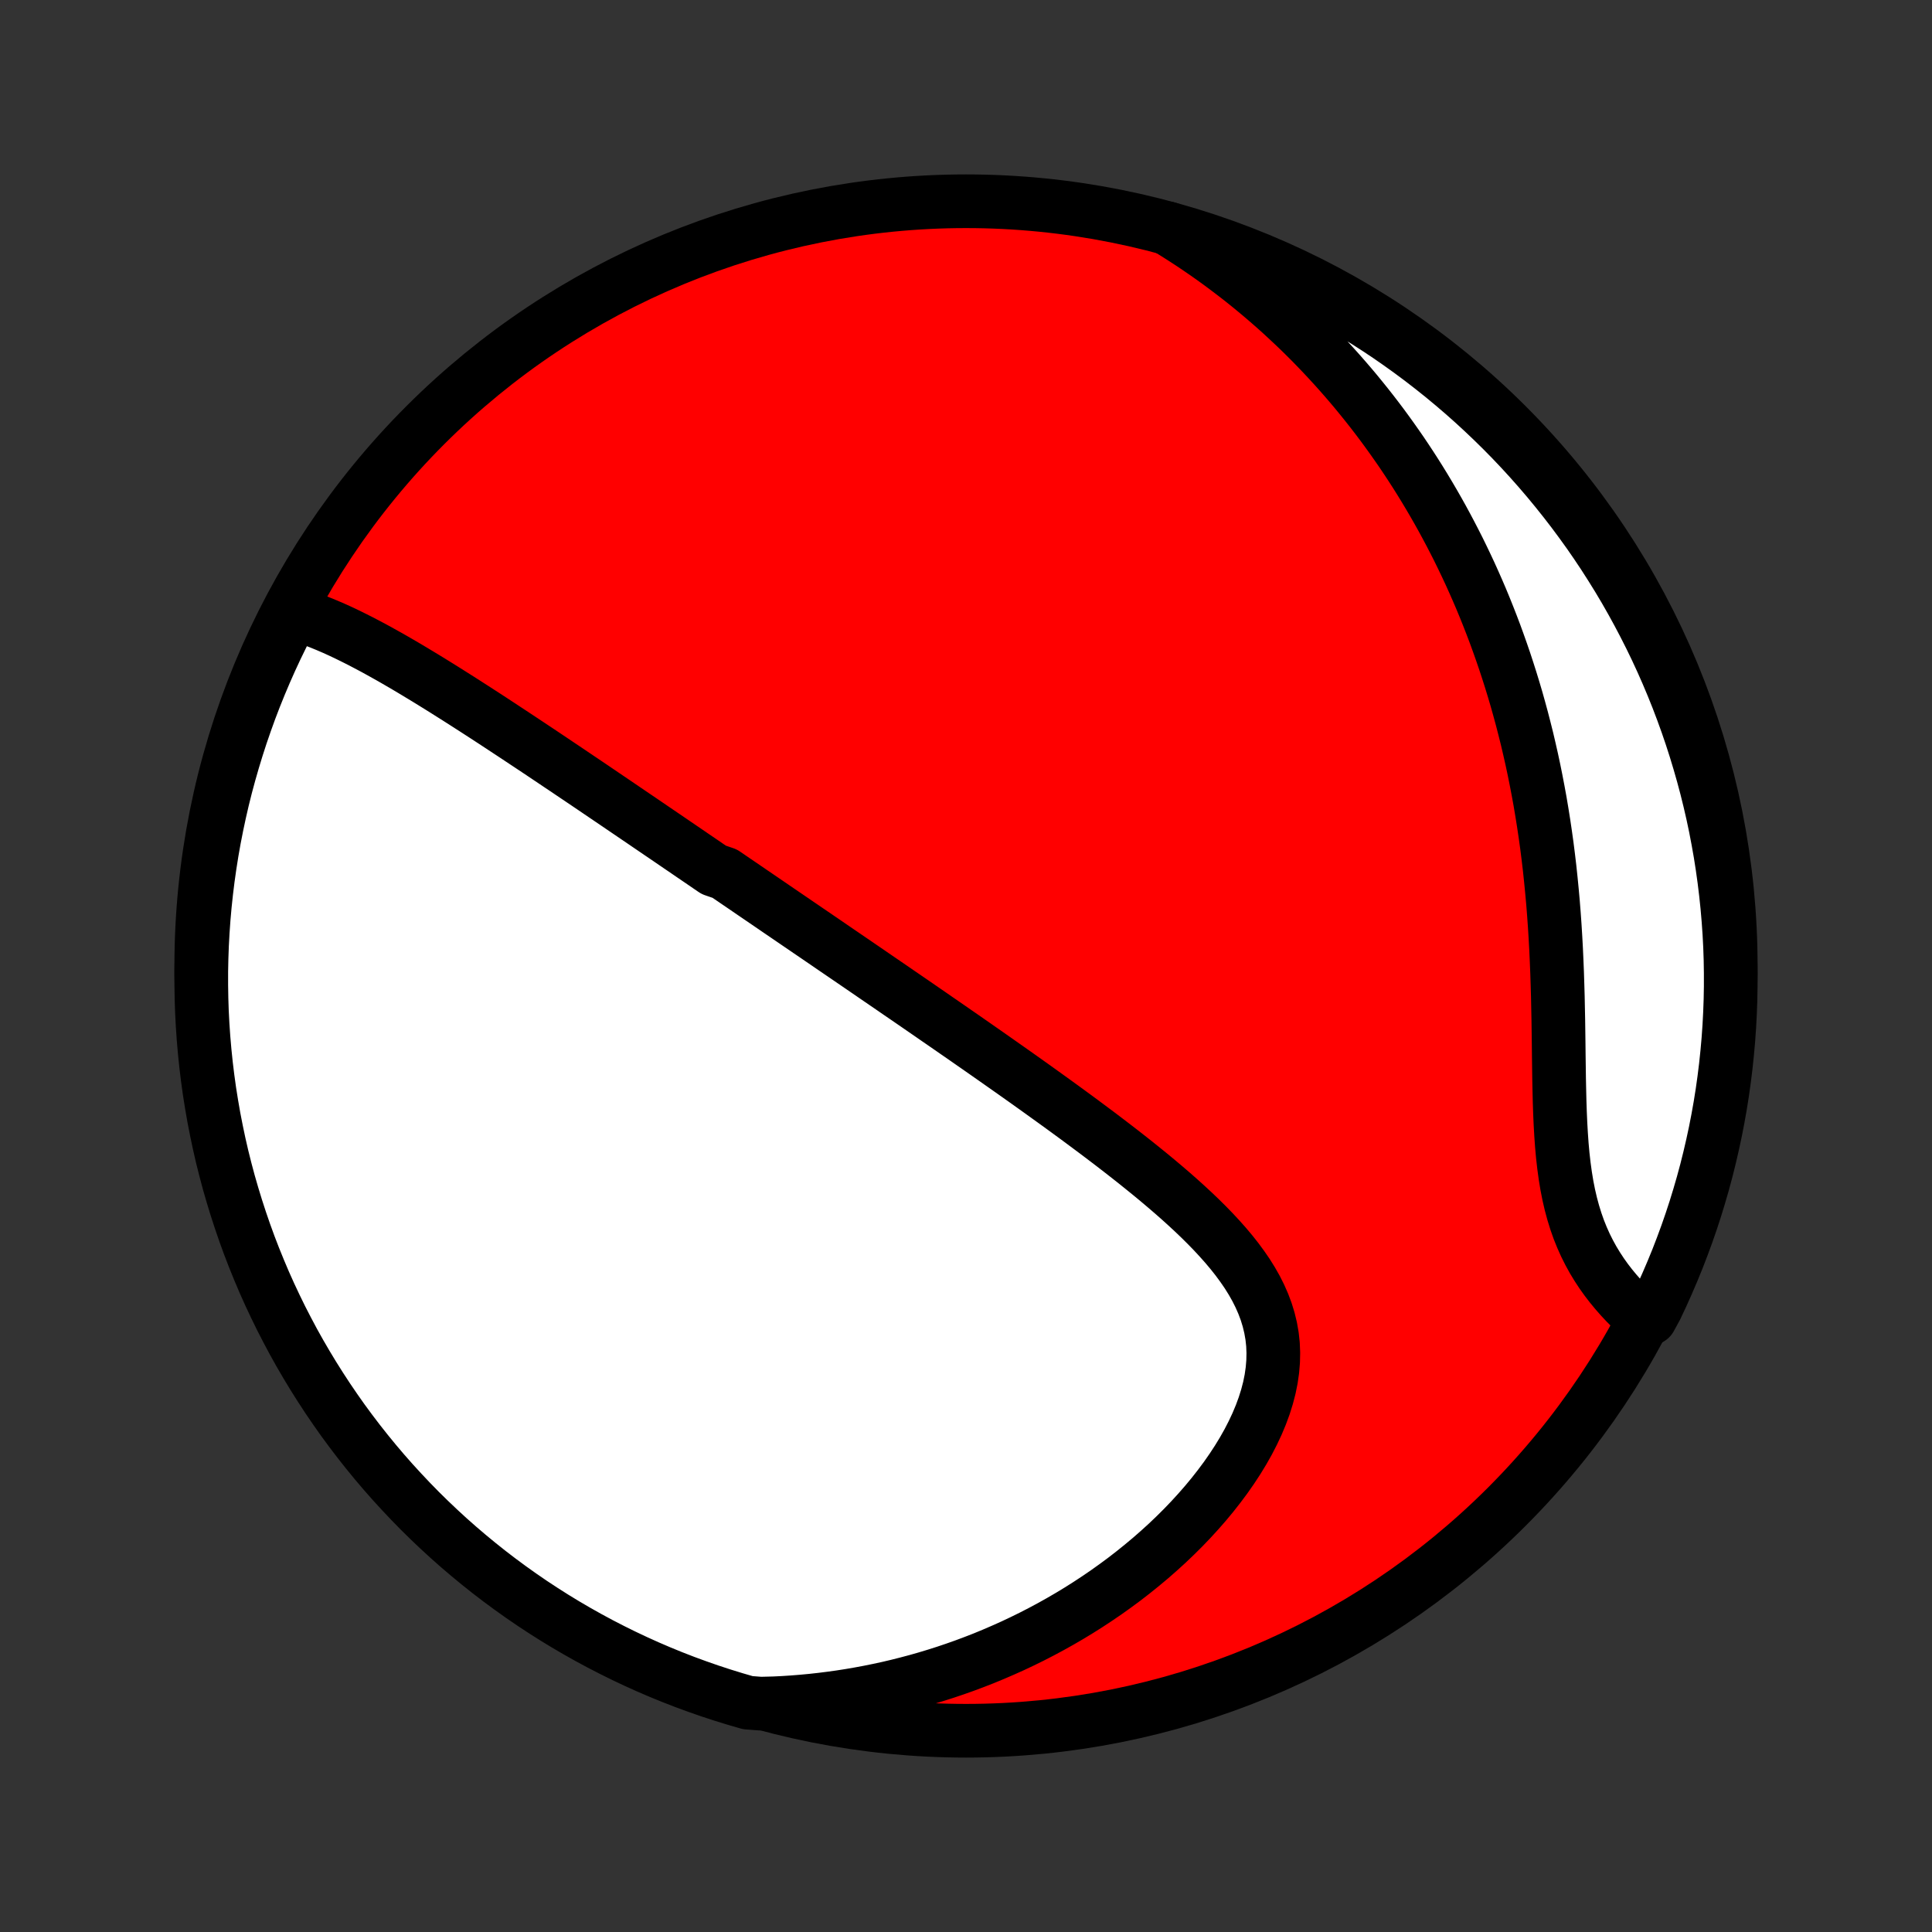 <?xml version="1.0" encoding="utf-8" standalone="no"?>
<!DOCTYPE svg PUBLIC "-//W3C//DTD SVG 1.1//EN"
  "http://www.w3.org/Graphics/SVG/1.1/DTD/svg11.dtd">
<!-- Created with matplotlib (http://matplotlib.org/) -->
<svg height="72pt" version="1.1" viewBox="0 0 72 72" width="72pt" xmlns="http://www.w3.org/2000/svg" xmlns:xlink="http://www.w3.org/1999/xlink">
 <rect x="0" y="0" width="72" height="72" fill="#333333" stroke="none"/>
 <defs>
  <style type="text/css">
*{stroke-linecap:butt;stroke-linejoin:round;}
  </style>
 </defs>
 <g id="figure_1">
  <g id="patch_1">
   <path d="
M0 72
L72 72
L72 0
L0 0
z
" style="fill:none;"/>
  </g>
  <g id="axes_1">
   <g id="PatchCollection_1">
    <defs>
     <path d="
M36 -7.5
C43.558 -7.5 50.808 -10.503 56.153 -15.848
C61.497 -21.192 64.5 -28.442 64.5 -36
C64.5 -43.558 61.497 -50.808 56.153 -56.153
C50.808 -61.497 43.558 -64.5 36 -64.5
C28.442 -64.5 21.192 -61.497 15.848 -56.153
C10.503 -50.808 7.5 -43.558 7.5 -36
C7.5 -28.442 10.503 -21.192 15.848 -15.848
C21.192 -10.503 28.442 -7.5 36 -7.5
z
" id="C0_0_a811fe30f3"/>
     <path d="
M10.906 -49.148
L11.164 -49.072
L11.421 -48.988
L11.677 -48.897
L11.932 -48.799
L12.186 -48.695
L12.439 -48.586
L12.69 -48.472
L12.941 -48.353
L13.191 -48.23
L13.439 -48.105
L13.687 -47.975
L13.934 -47.844
L14.179 -47.709
L14.423 -47.573
L14.667 -47.435
L14.909 -47.295
L15.15 -47.154
L15.39 -47.011
L15.629 -46.867
L15.867 -46.723
L16.103 -46.578
L16.339 -46.432
L16.573 -46.286
L16.806 -46.139
L17.039 -45.992
L17.27 -45.845
L17.499 -45.698
L17.728 -45.551
L17.955 -45.404
L18.182 -45.257
L18.407 -45.11
L18.631 -44.963
L18.854 -44.816
L19.076 -44.67
L19.297 -44.524
L19.517 -44.378
L19.736 -44.233
L19.954 -44.088
L20.172 -43.943
L20.388 -43.798
L20.603 -43.654
L20.817 -43.51
L21.031 -43.367
L21.243 -43.224
L21.455 -43.081
L21.666 -42.939
L21.877 -42.797
L22.087 -42.655
L22.296 -42.513
L22.504 -42.372
L22.712 -42.231
L22.919 -42.091
L23.126 -41.95
L23.332 -41.81
L23.538 -41.67
L23.744 -41.53
L23.949 -41.391
L24.154 -41.251
L24.358 -41.112
L24.562 -40.973
L24.767 -40.834
L24.971 -40.695
L25.174 -40.556
L25.378 -40.417
L25.582 -40.278
L25.785 -40.139
L25.989 -40
L26.193 -39.861
L26.397 -39.721
L26.601 -39.582
L27.009 -39.442
L27.214 -39.302
L27.419 -39.162
L27.625 -39.022
L27.831 -38.881
L28.037 -38.74
L28.244 -38.599
L28.452 -38.457
L28.66 -38.315
L28.869 -38.172
L29.078 -38.029
L29.288 -37.886
L29.499 -37.742
L29.711 -37.597
L29.924 -37.452
L30.137 -37.306
L30.352 -37.16
L30.567 -37.013
L30.784 -36.865
L31.001 -36.716
L31.22 -36.566
L31.44 -36.416
L31.661 -36.265
L31.884 -36.113
L32.107 -35.96
L32.332 -35.806
L32.559 -35.65
L32.787 -35.494
L33.016 -35.337
L33.247 -35.179
L33.479 -35.019
L33.713 -34.859
L33.949 -34.697
L34.186 -34.534
L34.425 -34.369
L34.665 -34.204
L34.907 -34.036
L35.151 -33.868
L35.397 -33.698
L35.645 -33.526
L35.894 -33.354
L36.145 -33.179
L36.398 -33.003
L36.653 -32.825
L36.909 -32.646
L37.167 -32.465
L37.427 -32.282
L37.689 -32.098
L37.952 -31.912
L38.217 -31.724
L38.484 -31.534
L38.752 -31.342
L39.022 -31.148
L39.293 -30.953
L39.565 -30.756
L39.839 -30.556
L40.114 -30.355
L40.389 -30.151
L40.666 -29.945
L40.943 -29.738
L41.22 -29.528
L41.498 -29.316
L41.775 -29.102
L42.053 -28.885
L42.329 -28.667
L42.605 -28.445
L42.88 -28.222
L43.153 -27.996
L43.423 -27.768
L43.692 -27.537
L43.957 -27.304
L44.218 -27.068
L44.476 -26.829
L44.729 -26.587
L44.976 -26.342
L45.217 -26.094
L45.45 -25.843
L45.676 -25.589
L45.893 -25.331
L46.1 -25.069
L46.296 -24.803
L46.481 -24.534
L46.652 -24.26
L46.81 -23.981
L46.952 -23.698
L47.078 -23.411
L47.188 -23.118
L47.279 -22.821
L47.352 -22.519
L47.406 -22.212
L47.44 -21.9
L47.453 -21.584
L47.446 -21.263
L47.419 -20.939
L47.372 -20.611
L47.305 -20.28
L47.218 -19.947
L47.113 -19.612
L46.989 -19.275
L46.848 -18.938
L46.69 -18.601
L46.517 -18.265
L46.328 -17.93
L46.125 -17.597
L45.909 -17.267
L45.681 -16.94
L45.44 -16.616
L45.189 -16.296
L44.928 -15.981
L44.657 -15.671
L44.378 -15.366
L44.091 -15.067
L43.796 -14.774
L43.494 -14.486
L43.186 -14.206
L42.872 -13.931
L42.552 -13.664
L42.228 -13.403
L41.9 -13.149
L41.567 -12.903
L41.231 -12.663
L40.891 -12.431
L40.549 -12.206
L40.204 -11.988
L39.856 -11.777
L39.507 -11.574
L39.156 -11.378
L38.803 -11.189
L38.449 -11.007
L38.093 -10.832
L37.737 -10.664
L37.38 -10.504
L37.023 -10.35
L36.665 -10.202
L36.306 -10.062
L35.948 -9.928
L35.589 -9.801
L35.23 -9.68
L34.872 -9.566
L34.514 -9.458
L34.156 -9.356
L33.798 -9.261
L33.441 -9.171
L33.084 -9.087
L32.728 -9.01
L32.372 -8.938
L32.017 -8.872
L31.662 -8.811
L31.309 -8.756
L30.955 -8.707
L30.603 -8.663
L30.251 -8.624
L29.9 -8.591
L29.55 -8.563
L29.2 -8.54
L28.851 -8.523
L28.347 -8.51
L27.869 -8.547
L27.393 -8.685
L26.92 -8.831
L26.45 -8.985
L25.983 -9.148
L25.519 -9.318
L25.058 -9.497
L24.6 -9.684
L24.146 -9.879
L23.696 -10.082
L23.249 -10.293
L22.806 -10.512
L22.367 -10.738
L21.933 -10.972
L21.502 -11.214
L21.076 -11.463
L20.654 -11.72
L20.238 -11.984
L19.826 -12.255
L19.419 -12.534
L19.017 -12.82
L18.62 -13.113
L18.228 -13.413
L17.842 -13.72
L17.462 -14.033
L17.087 -14.353
L16.717 -14.68
L16.354 -15.014
L15.997 -15.353
L15.645 -15.699
L15.3 -16.052
L14.962 -16.41
L14.629 -16.774
L14.303 -17.144
L13.984 -17.52
L13.672 -17.901
L13.366 -18.288
L13.067 -18.681
L12.775 -19.078
L12.491 -19.481
L12.213 -19.889
L11.943 -20.302
L11.68 -20.719
L11.424 -21.142
L11.176 -21.568
L10.935 -21.999
L10.703 -22.435
L10.477 -22.874
L10.26 -23.318
L10.05 -23.765
L9.848 -24.216
L9.655 -24.671
L9.469 -25.129
L9.291 -25.59
L9.122 -26.055
L8.961 -26.523
L8.808 -26.993
L8.663 -27.467
L8.526 -27.942
L8.398 -28.421
L8.278 -28.901
L8.167 -29.384
L8.065 -29.869
L7.97 -30.356
L7.885 -30.844
L7.807 -31.334
L7.739 -31.826
L7.679 -32.318
L7.628 -32.812
L7.585 -33.307
L7.551 -33.802
L7.525 -34.298
L7.509 -34.795
L7.501 -35.292
L7.501 -35.79
L7.511 -36.287
L7.529 -36.785
L7.556 -37.282
L7.591 -37.778
L7.635 -38.274
L7.688 -38.77
L7.749 -39.264
L7.819 -39.758
L7.897 -40.251
L7.984 -40.742
L8.08 -41.231
L8.184 -41.72
L8.296 -42.206
L8.417 -42.691
L8.547 -43.173
L8.685 -43.653
L8.831 -44.131
L8.985 -44.607
L9.148 -45.08
L9.318 -45.55
L9.497 -46.017
L9.684 -46.481
L9.879 -46.942
L10.082 -47.4
L10.293 -47.854
L10.512 -48.304
z
" id="C0_1_586c9f3547"/>
     <path d="
M43.497 -63.495
L43.792 -63.313
L44.082 -63.129
L44.368 -62.943
L44.65 -62.754
L44.927 -62.564
L45.201 -62.371
L45.47 -62.176
L45.735 -61.979
L45.997 -61.78
L46.255 -61.58
L46.509 -61.377
L46.759 -61.172
L47.006 -60.966
L47.25 -60.757
L47.49 -60.547
L47.727 -60.335
L47.96 -60.12
L48.191 -59.904
L48.419 -59.687
L48.643 -59.467
L48.865 -59.245
L49.083 -59.021
L49.299 -58.795
L49.512 -58.567
L49.722 -58.338
L49.93 -58.106
L50.135 -57.872
L50.338 -57.636
L50.538 -57.398
L50.735 -57.157
L50.93 -56.915
L51.123 -56.67
L51.313 -56.423
L51.501 -56.174
L51.686 -55.922
L51.869 -55.668
L52.05 -55.411
L52.229 -55.153
L52.405 -54.891
L52.579 -54.627
L52.751 -54.36
L52.921 -54.09
L53.088 -53.818
L53.253 -53.543
L53.416 -53.265
L53.577 -52.984
L53.736 -52.7
L53.892 -52.413
L54.046 -52.123
L54.198 -51.83
L54.348 -51.534
L54.495 -51.234
L54.64 -50.931
L54.783 -50.625
L54.923 -50.315
L55.061 -50.002
L55.197 -49.685
L55.33 -49.364
L55.46 -49.04
L55.588 -48.712
L55.714 -48.38
L55.836 -48.045
L55.956 -47.706
L56.074 -47.362
L56.188 -47.015
L56.3 -46.664
L56.409 -46.308
L56.515 -45.949
L56.617 -45.586
L56.717 -45.218
L56.813 -44.846
L56.907 -44.471
L56.996 -44.091
L57.083 -43.707
L57.166 -43.319
L57.245 -42.927
L57.321 -42.531
L57.394 -42.131
L57.462 -41.728
L57.527 -41.32
L57.588 -40.909
L57.646 -40.494
L57.699 -40.076
L57.749 -39.654
L57.794 -39.23
L57.836 -38.802
L57.875 -38.372
L57.909 -37.939
L57.94 -37.503
L57.967 -37.066
L57.991 -36.627
L58.011 -36.187
L58.029 -35.745
L58.043 -35.303
L58.056 -34.861
L58.065 -34.419
L58.074 -33.977
L58.08 -33.537
L58.086 -33.098
L58.091 -32.661
L58.097 -32.228
L58.103 -31.797
L58.112 -31.371
L58.122 -30.95
L58.136 -30.534
L58.154 -30.124
L58.177 -29.721
L58.205 -29.325
L58.24 -28.937
L58.283 -28.558
L58.334 -28.187
L58.393 -27.827
L58.462 -27.476
L58.541 -27.135
L58.63 -26.805
L58.729 -26.486
L58.838 -26.177
L58.958 -25.879
L59.087 -25.591
L59.226 -25.314
L59.373 -25.047
L59.529 -24.79
L59.692 -24.542
L59.862 -24.304
L60.039 -24.074
L60.221 -23.854
L60.408 -23.641
L60.599 -23.437
L60.794 -23.241
L60.992 -23.052
L61.499 -22.87
L61.718 -23.271
L61.928 -23.718
L62.13 -24.168
L62.325 -24.623
L62.512 -25.08
L62.69 -25.541
L62.861 -26.006
L63.023 -26.473
L63.177 -26.943
L63.322 -27.416
L63.46 -27.892
L63.589 -28.37
L63.709 -28.85
L63.821 -29.333
L63.925 -29.817
L64.02 -30.304
L64.107 -30.792
L64.185 -31.282
L64.254 -31.773
L64.315 -32.266
L64.367 -32.76
L64.411 -33.254
L64.446 -33.75
L64.472 -34.246
L64.49 -34.743
L64.499 -35.24
L64.499 -35.737
L64.491 -36.234
L64.474 -36.732
L64.448 -37.229
L64.413 -37.726
L64.37 -38.222
L64.318 -38.717
L64.258 -39.212
L64.189 -39.706
L64.112 -40.199
L64.025 -40.69
L63.931 -41.18
L63.828 -41.668
L63.716 -42.155
L63.596 -42.639
L63.467 -43.122
L63.33 -43.602
L63.185 -44.081
L63.032 -44.556
L62.87 -45.03
L62.7 -45.5
L62.522 -45.968
L62.336 -46.432
L62.142 -46.893
L61.94 -47.351
L61.73 -47.806
L61.512 -48.257
L61.286 -48.704
L61.053 -49.147
L60.812 -49.587
L60.564 -50.022
L60.308 -50.453
L60.044 -50.879
L59.774 -51.301
L59.496 -51.718
L59.211 -52.131
L58.918 -52.538
L58.619 -52.941
L58.313 -53.338
L58 -53.73
L57.681 -54.117
L57.355 -54.498
L57.022 -54.874
L56.683 -55.244
L56.338 -55.608
L55.986 -55.966
L55.628 -56.318
L55.265 -56.663
L54.895 -57.003
L54.52 -57.336
L54.139 -57.662
L53.753 -57.982
L53.361 -58.295
L52.964 -58.602
L52.562 -58.901
L52.154 -59.194
L51.742 -59.48
L51.325 -59.758
L50.903 -60.029
L50.477 -60.293
L50.047 -60.549
L49.612 -60.798
L49.172 -61.039
L48.729 -61.273
L48.282 -61.499
L47.832 -61.718
L47.377 -61.928
L46.92 -62.13
L46.459 -62.325
L45.994 -62.512
L45.527 -62.69
L45.057 -62.861
L44.584 -63.023
L44.108 -63.177
z
" id="C0_2_0cf9ac2376"/>
    </defs>
    <g clip-path="url(#p1bffca34e9)">
     <use style="fill:#ff0000;stroke:#000000;stroke-width:2.0;" x="0.0" xlink:href="#C0_0_a811fe30f3" y="72.0"/>
    </g>
    <g clip-path="url(#p1bffca34e9)">
     <use style="fill:#ffffff;stroke:#000000;stroke-width:2.0;" x="0.0" xlink:href="#C0_1_586c9f3547" y="72.0"/>
    </g>
    <g clip-path="url(#p1bffca34e9)">
     <use style="fill:#ffffff;stroke:#000000;stroke-width:2.0;" x="0.0" xlink:href="#C0_2_0cf9ac2376" y="72.0"/>
    </g>
   </g>
  </g>
 </g>
 <defs>
  <clipPath id="p1bffca34e9">
   <rect height="72.0" width="72.0" x="0.0" y="0.0"/>
  </clipPath>
 </defs>
</svg>

